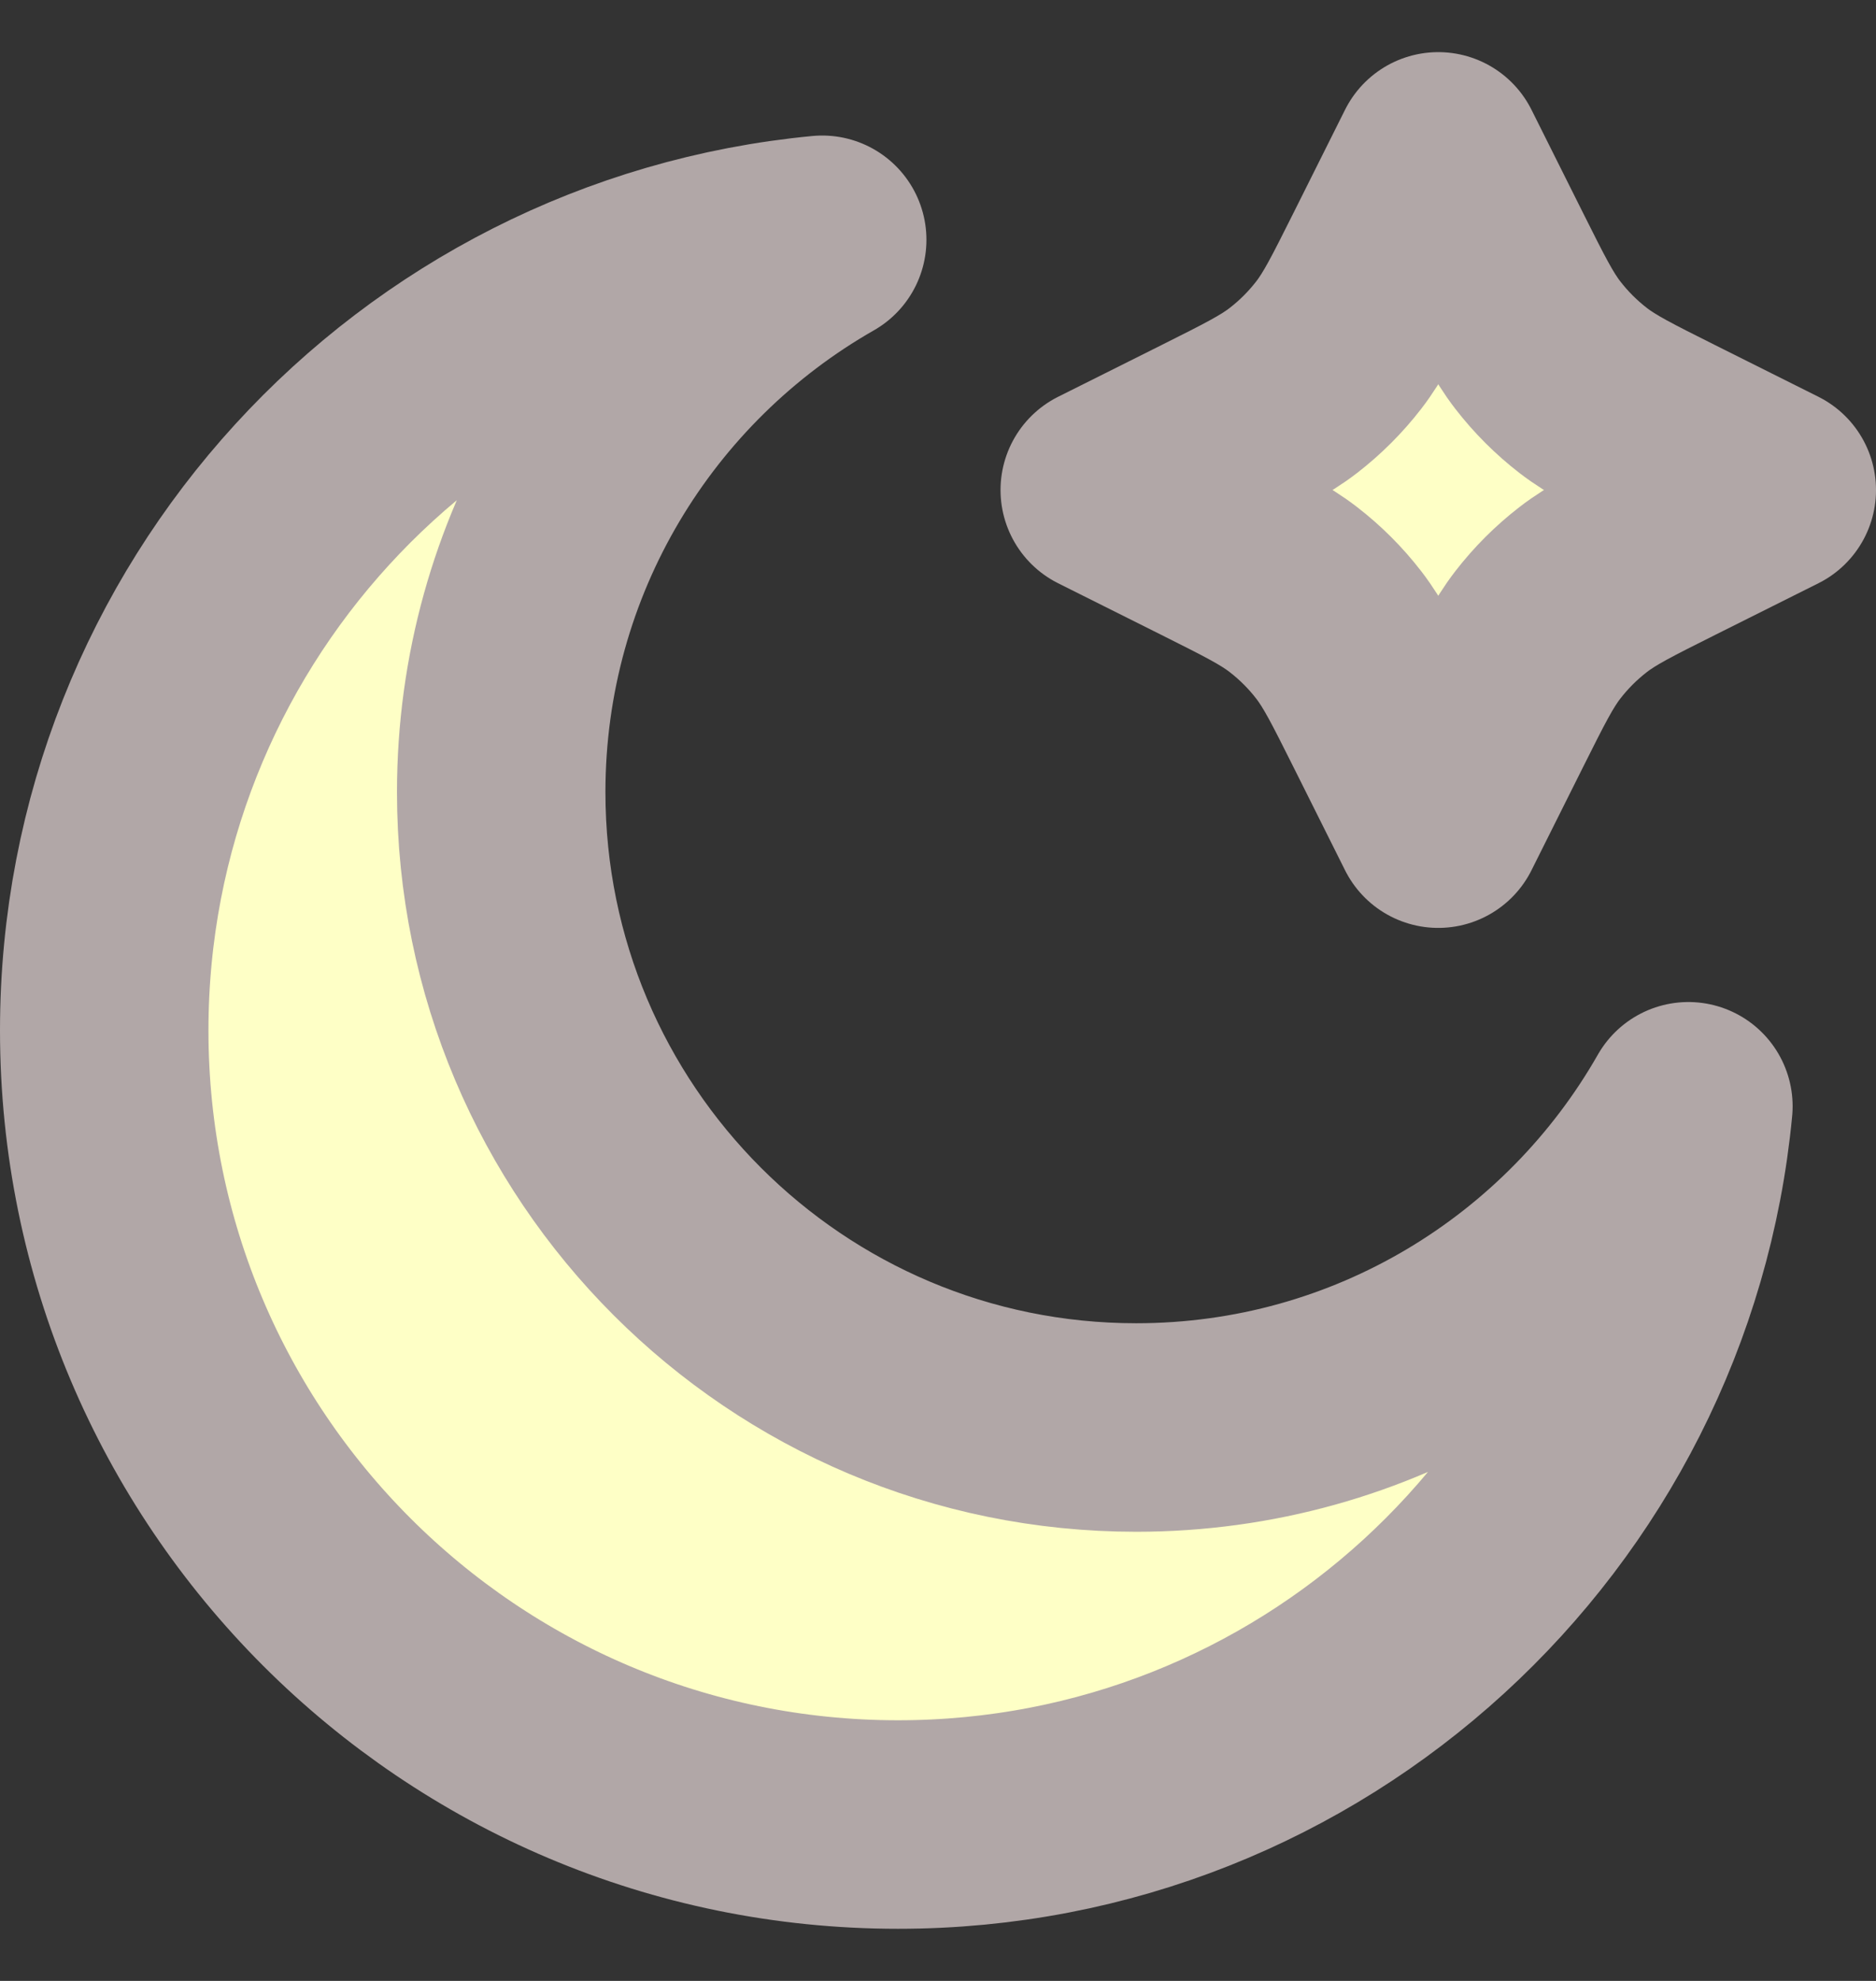 <svg width="18" height="19" viewBox="0 0 18 19" fill="none" xmlns="http://www.w3.org/2000/svg">
<rect x="0" y="0" width="18" height="19" fill="#333333" stroke="none"/>
<g id="Icon">
<g id="Icon_2">
<path d="M13.8 1.5L14.294 2.488C14.507 2.913 14.613 3.126 14.755 3.31C14.881 3.473 15.027 3.619 15.19 3.745C15.374 3.887 15.587 3.993 16.012 4.206L17 4.7L16.012 5.194C15.587 5.407 15.374 5.513 15.19 5.655C15.027 5.781 14.881 5.927 14.755 6.09C14.613 6.274 14.507 6.487 14.294 6.912L13.8 7.9L13.306 6.912C13.093 6.487 12.987 6.274 12.845 6.09C12.719 5.927 12.573 5.781 12.41 5.655C12.226 5.513 12.013 5.407 11.588 5.194L10.6 4.7L11.588 4.206C12.013 3.993 12.226 3.887 12.41 3.745C12.573 3.619 12.719 3.473 12.845 3.31C12.987 3.126 13.093 2.913 13.306 2.488L13.8 1.5Z" fill="#FEFFC6"/>
<path d="M16.2 10.611C15.151 12.451 13.172 13.692 10.902 13.692C7.537 13.692 4.809 10.963 4.809 7.598C4.809 5.328 6.049 3.349 7.889 2.3C4.024 2.667 1 5.922 1 9.883C1 14.09 4.41 17.5 8.617 17.5C12.578 17.5 15.833 14.476 16.2 10.611Z" fill="#FEFFC6"/>
<path d="M13.8 1.5L14.294 2.488C14.507 2.913 14.613 3.126 14.755 3.31C14.881 3.473 15.027 3.619 15.19 3.745C15.374 3.887 15.587 3.993 16.012 4.206L17 4.7L16.012 5.194C15.587 5.407 15.374 5.513 15.19 5.655C15.027 5.781 14.881 5.927 14.755 6.09C14.613 6.274 14.507 6.487 14.294 6.912L13.8 7.9L13.306 6.912C13.093 6.487 12.987 6.274 12.845 6.09C12.719 5.927 12.573 5.781 12.41 5.655C12.226 5.513 12.013 5.407 11.588 5.194L10.6 4.7L11.588 4.206C12.013 3.993 12.226 3.887 12.41 3.745C12.573 3.619 12.719 3.473 12.845 3.31C12.987 3.126 13.093 2.913 13.306 2.488L13.8 1.5Z" stroke="#B1A7A7" stroke-width="2" stroke-linecap="round" stroke-linejoin="round"/>
<path d="M16.2 10.611C15.151 12.451 13.172 13.692 10.902 13.692C7.537 13.692 4.809 10.963 4.809 7.598C4.809 5.328 6.049 3.349 7.889 2.3C4.024 2.667 1 5.922 1 9.883C1 14.09 4.41 17.5 8.617 17.5C12.578 17.5 15.833 14.476 16.2 10.611Z" stroke="#B1A7A7" stroke-width="2" stroke-linecap="round" stroke-linejoin="round"/>
</g>
</g>
</svg>
